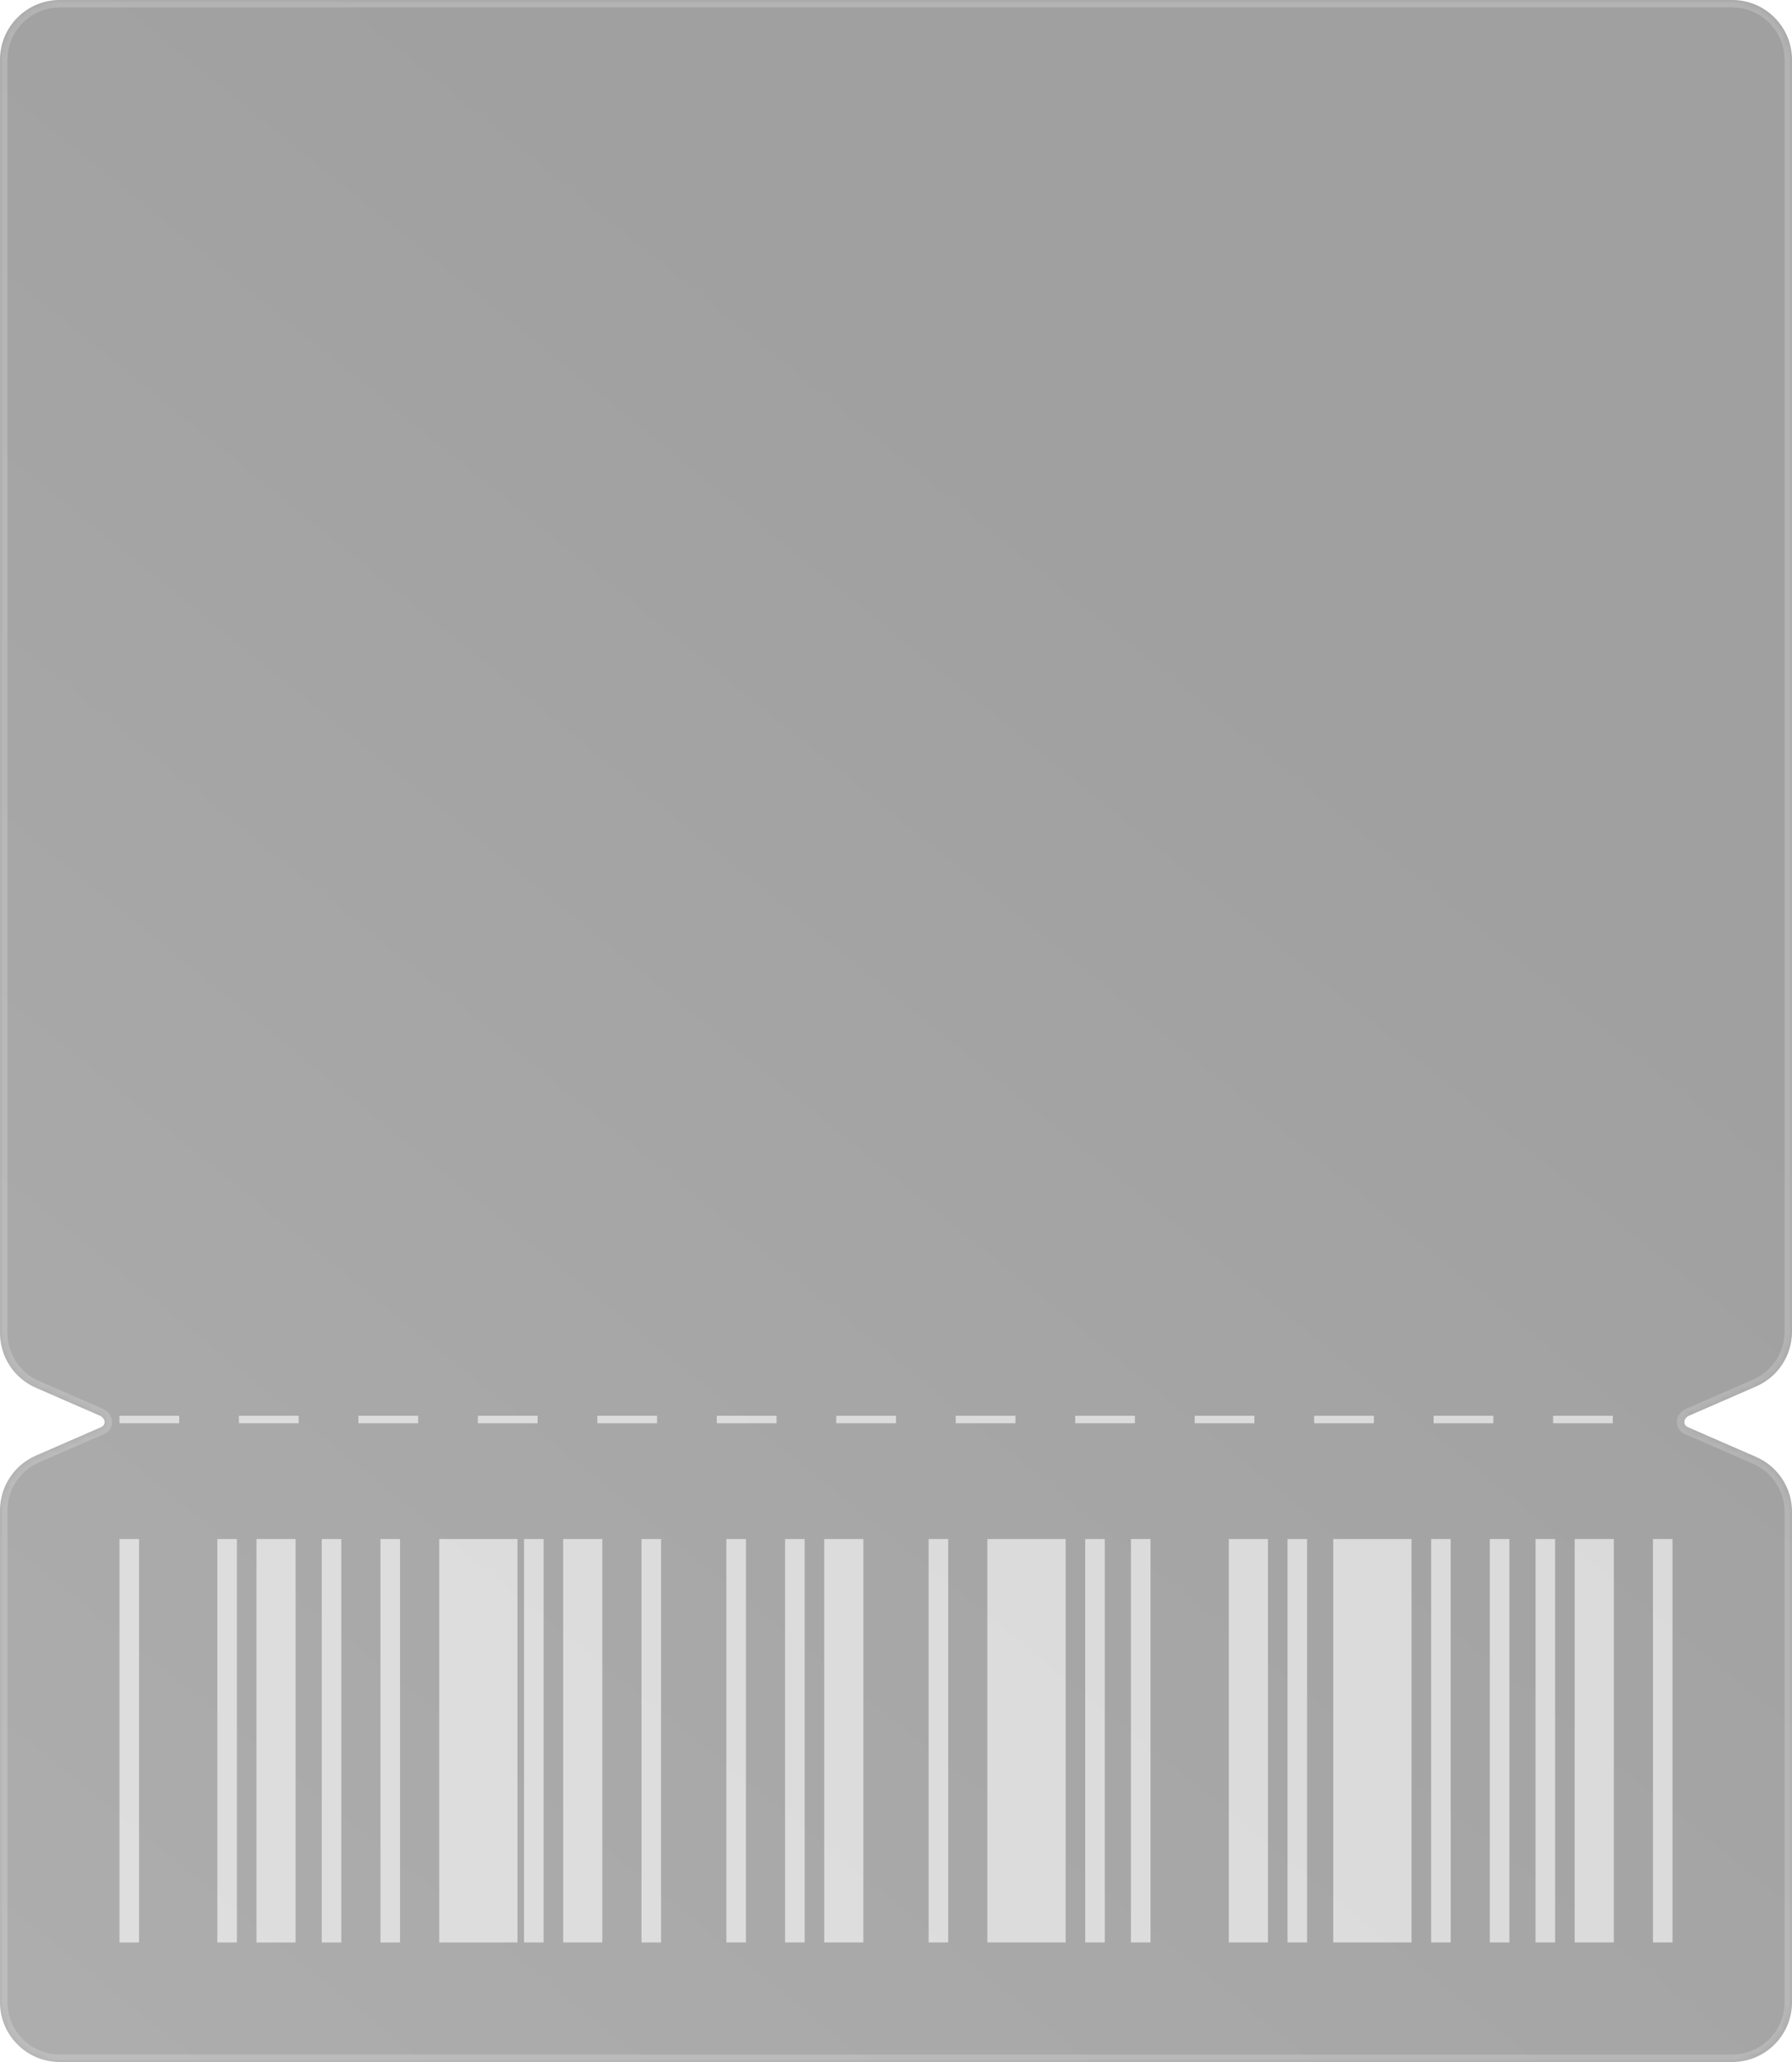 <svg width="240" height="276" viewBox="0 0 240 276" fill="none" xmlns="http://www.w3.org/2000/svg">
<g filter="url(#filter0_b_2035_103)">
<mask id="path-2-inside-1_2035_103" fill="white">
<path fill-rule="evenodd" clip-rule="evenodd" d="M0 8C0 3.582 3.582 0 8 0H232C236.418 0 240 3.582 240 8V178.243C240 181.426 238.113 184.306 235.195 185.577L226.253 189.472C225.445 189.824 225.343 190.72 226.074 191.038L235.195 195.012C238.113 196.283 240 199.163 240 202.346V268C240 272.418 236.418 276 232 276H8C3.582 276 0 272.418 0 268V202.167C0 198.984 1.887 196.103 4.805 194.832L13.515 191.038C14.246 190.72 14.143 189.824 13.335 189.472L4.805 185.756C1.887 184.485 0 181.605 0 178.422V8Z"/>
</mask>
<path fill-rule="evenodd" clip-rule="evenodd" d="M0 8C0 3.582 3.582 0 8 0H232C236.418 0 240 3.582 240 8V178.243C240 181.426 238.113 184.306 235.195 185.577L226.253 189.472C225.445 189.824 225.343 190.72 226.074 191.038L235.195 195.012C238.113 196.283 240 199.163 240 202.346V268C240 272.418 236.418 276 232 276H8C3.582 276 0 272.418 0 268V202.167C0 198.984 1.887 196.103 4.805 194.832L13.515 191.038C14.246 190.72 14.143 189.824 13.335 189.472L4.805 185.756C1.887 184.485 0 181.605 0 178.422V8Z" fill="url(#paint0_linear_2035_103)" fill-opacity="0.4"/>
<path d="M226.253 189.472L225.854 188.555L225.854 188.555L226.253 189.472ZM226.074 191.038L226.473 190.121L226.074 191.038ZM13.515 191.038L13.115 190.121H13.115L13.515 191.038ZM13.335 189.472L13.735 188.555H13.735L13.335 189.472ZM4.805 194.832L4.406 193.915L4.805 194.832ZM235.195 185.577L235.594 186.494L235.195 185.577ZM235.195 195.012L234.796 195.928L235.195 195.012ZM4.805 185.756L5.204 184.839L4.805 185.756ZM232 -1H8V1H232V-1ZM241 178.243V8H239V178.243H241ZM226.652 190.389L235.594 186.494L234.796 184.66L225.854 188.555L226.652 190.389ZM226.473 190.121C226.459 190.115 226.499 190.13 226.537 190.194C226.575 190.257 226.586 190.327 226.58 190.381C226.567 190.491 226.513 190.45 226.652 190.389L225.854 188.555C225.185 188.847 224.676 189.429 224.593 190.154C224.504 190.927 224.933 191.632 225.674 191.955L226.473 190.121ZM235.594 194.095L226.473 190.121L225.674 191.955L234.796 195.928L235.594 194.095ZM241 268V202.346H239V268H241ZM8 277H232V275H8V277ZM-1 202.167V268H1V202.167H-1ZM5.204 195.749L13.914 191.955L13.115 190.121L4.406 193.915L5.204 195.749ZM13.914 191.955C14.655 191.632 15.084 190.927 14.996 190.154C14.913 189.429 14.404 188.847 13.735 188.555L12.936 190.389C13.075 190.45 13.021 190.491 13.009 190.381C13.002 190.327 13.013 190.257 13.051 190.194C13.09 190.13 13.13 190.115 13.115 190.121L13.914 191.955ZM13.735 188.555L5.204 184.839L4.406 186.673L12.936 190.389L13.735 188.555ZM-1 8V178.422H1V8H-1ZM1 202.167C1 199.381 2.651 196.861 5.204 195.749L4.406 193.915C1.123 195.346 -1 198.586 -1 202.167H1ZM8 275C4.134 275 1 271.866 1 268H-1C-1 272.971 3.029 277 8 277V275ZM239 178.243C239 181.028 237.349 183.548 234.796 184.66L235.594 186.494C238.877 185.064 241 181.823 241 178.243H239ZM239 268C239 271.866 235.866 275 232 275V277C236.971 277 241 272.971 241 268H239ZM8 -1C3.029 -1 -1 3.029 -1 8H1C1 4.134 4.134 1 8 1V-1ZM234.796 195.928C237.349 197.041 239 199.561 239 202.346H241C241 198.765 238.877 195.525 235.594 194.095L234.796 195.928ZM5.204 184.839C2.651 183.727 1 181.207 1 178.422H-1C-1 182.003 1.123 185.243 4.406 186.673L5.204 184.839ZM232 1C235.866 1 239 4.134 239 8H241C241 3.029 236.971 -1 232 -1V1Z" fill="white" fill-opacity="0.2" mask="url(#path-2-inside-1_2035_103)"/>
</g>
<path opacity="0.6" d="M16 190H224" stroke="white" stroke-miterlimit="16" stroke-dasharray="8 8"/>
<g opacity="0.6">
<path d="M16 260V206H18.621V260H16ZM29.106 260V206H31.727V260H29.106ZM34.349 260V206H39.591V260H34.349Z" fill="white"/>
<path d="M43.093 260V206H45.714V260H43.093ZM50.957 260V206H53.578V260H50.957ZM58.821 260V206H69.305V260H58.821Z" fill="white"/>
<path d="M70.186 260V206H72.807V260H70.186ZM75.429 260V206H80.671V260H75.429ZM85.914 260V206H88.535V260H85.914Z" fill="white"/>
<path d="M97.279 260V206H99.9V260H97.279ZM105.143 260V206H107.764V260H105.143ZM110.385 260V206H115.628V260H110.385Z" fill="white"/>
<path d="M124.372 260V206H126.993V260H124.372ZM132.236 260V206H142.721V260H132.236ZM145.342 260V206H147.963V260H145.342Z" fill="white"/>
<path d="M151.465 260V206H154.086V260H151.465ZM164.571 260V206H169.814V260H164.571ZM172.435 260V206H175.056V260H172.435Z" fill="white"/>
<path d="M178.558 260V206H189.043V260H178.558ZM191.664 260V206H194.286V260H191.664ZM199.528 260V206H202.149V260H199.528Z" fill="white"/>
<path d="M205.651 260V206H208.273V260H205.651ZM210.894 260V206H216.136V260H210.894ZM221.379 260V206H224V260H221.379Z" fill="white"/>
</g>
<defs>
<filter id="filter0_b_2035_103" x="-20" y="-20" width="280" height="316" filterUnits="userSpaceOnUse" color-interpolation-filters="sRGB">
<feFlood flood-opacity="0" result="BackgroundImageFix"/>
<feGaussianBlur in="BackgroundImageFix" stdDeviation="10"/>
<feComposite in2="SourceAlpha" operator="in" result="effect1_backgroundBlur_2035_103"/>
<feBlend mode="normal" in="SourceGraphic" in2="effect1_backgroundBlur_2035_103" result="shape"/>
</filter>
<linearGradient id="paint0_linear_2035_103" x1="240" y1="0" x2="9.476" y2="283.7" gradientUnits="userSpaceOnUse">
<stop offset="0.3" stop-color="#111111"/>
<stop offset="1" stop-color="#333333"/>
</linearGradient>
</defs>
</svg>
